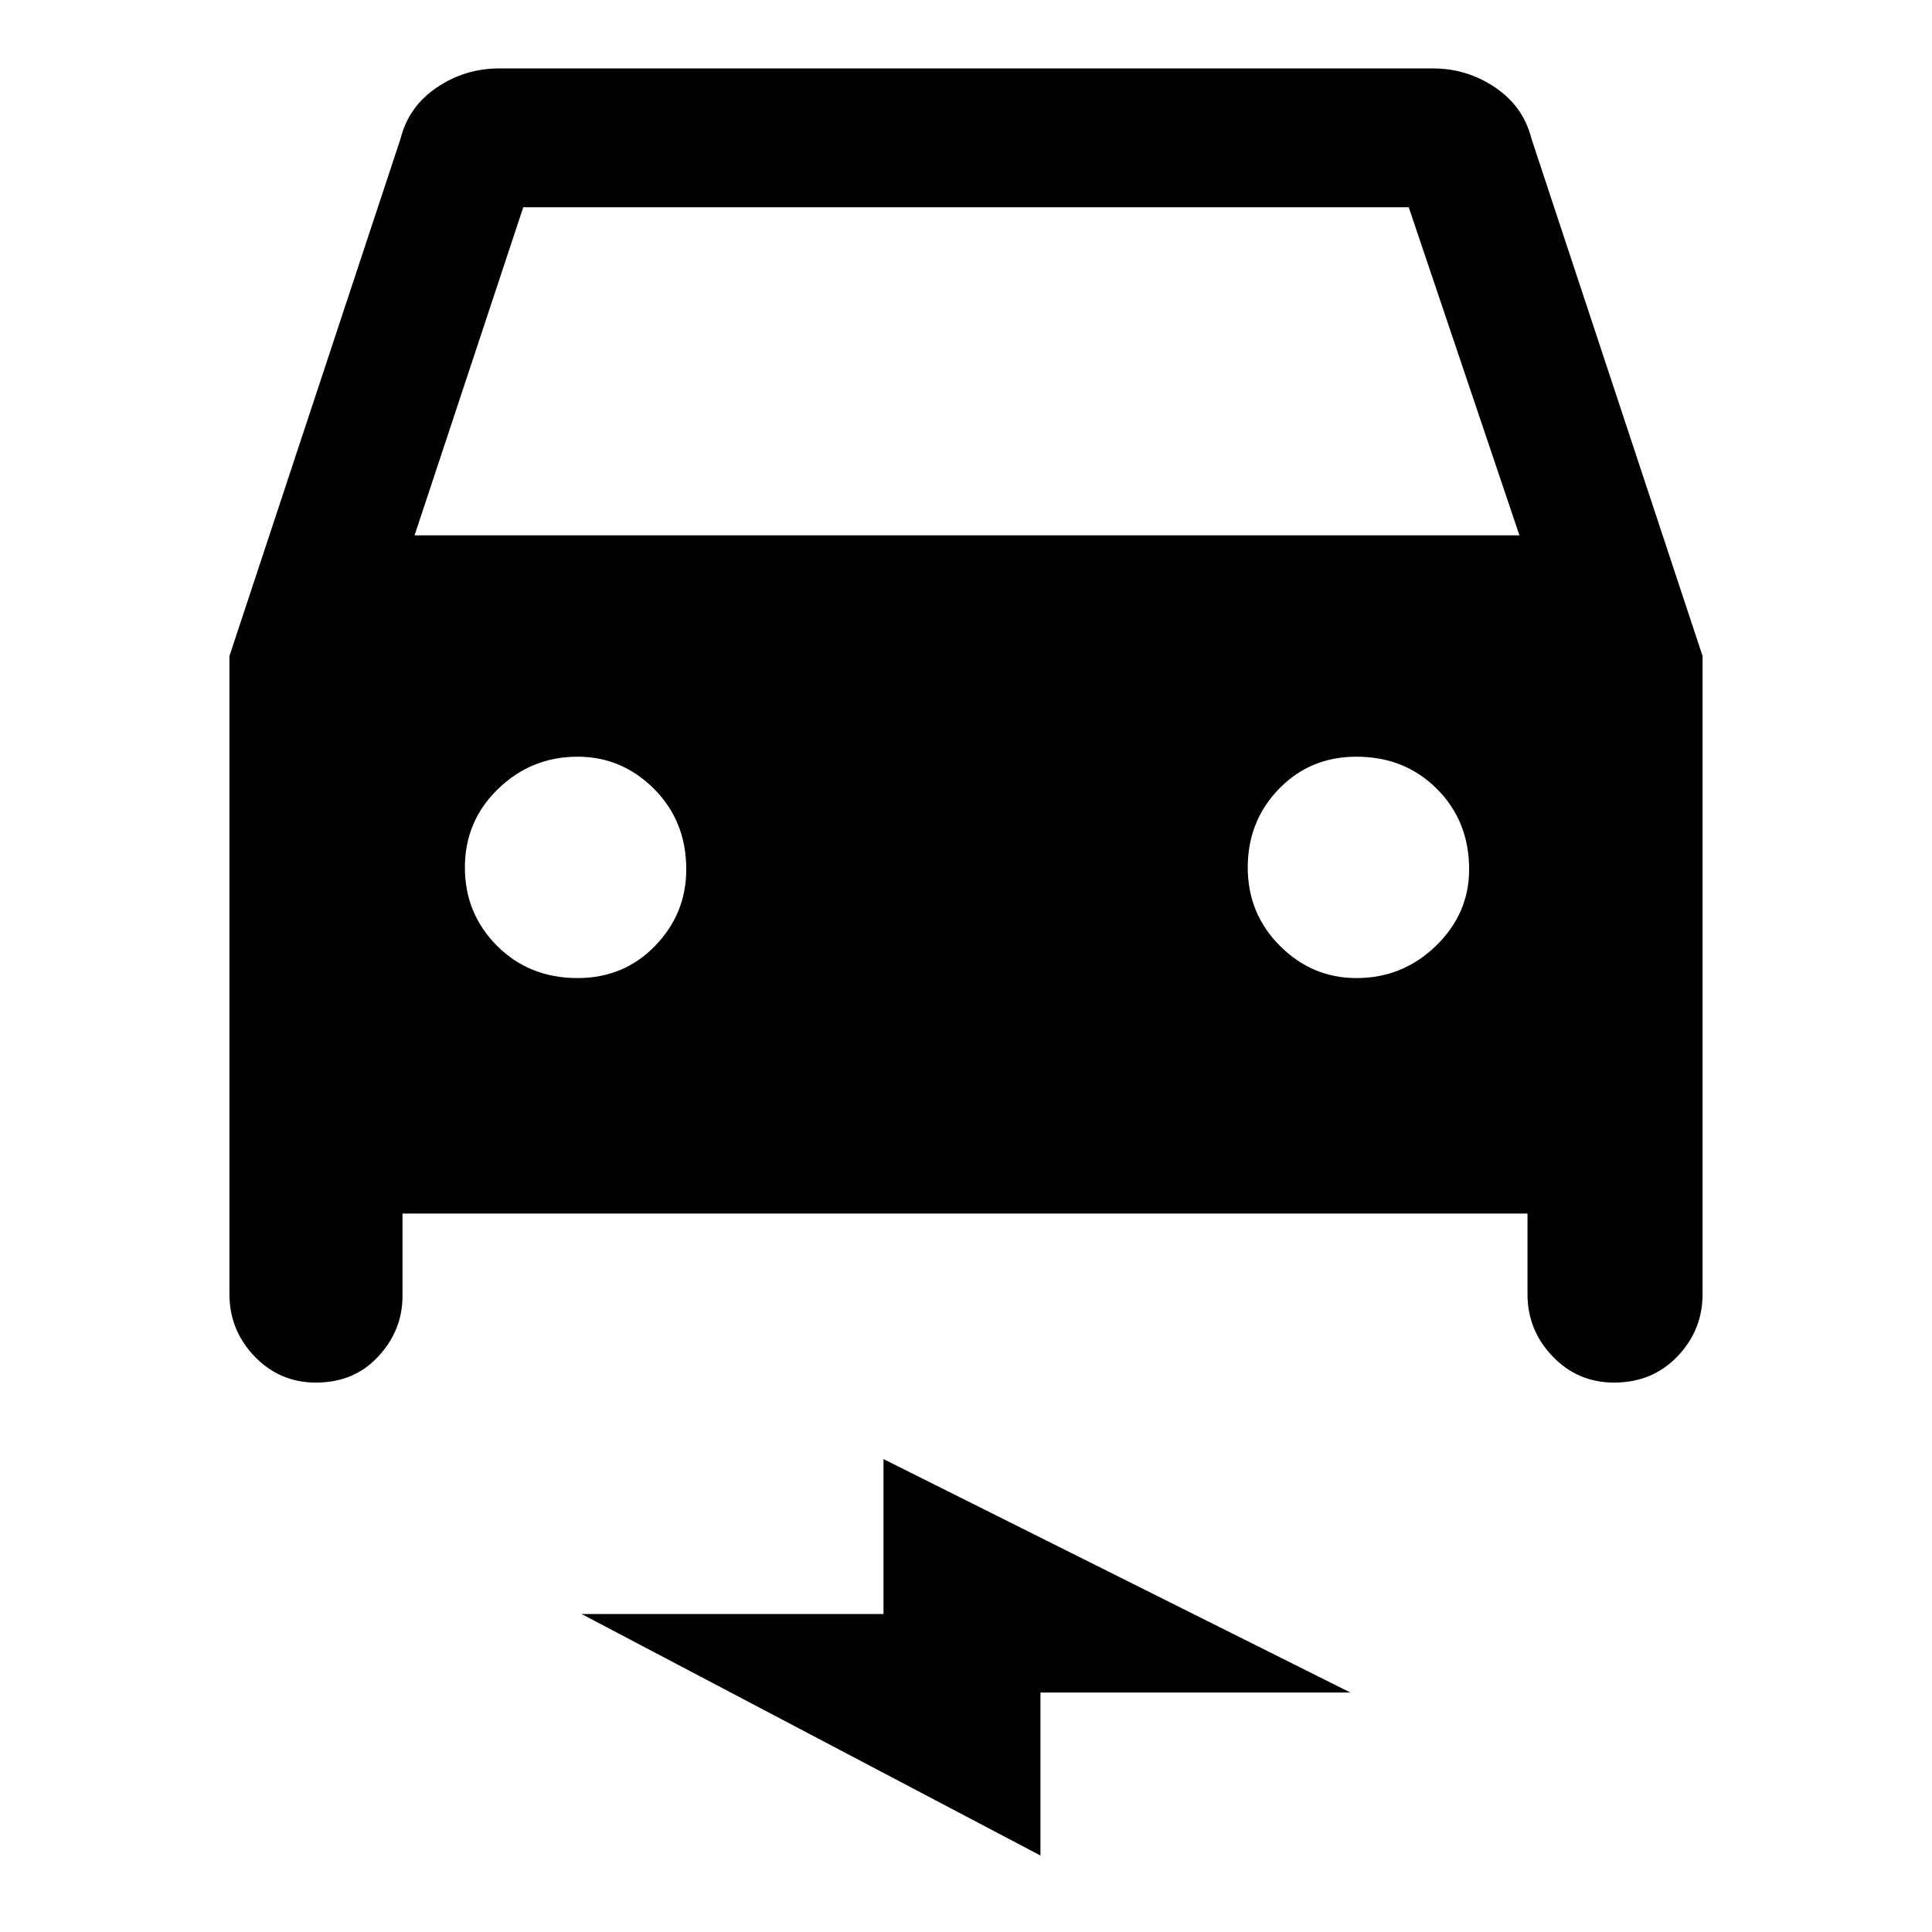<svg xmlns="http://www.w3.org/2000/svg" height="48" width="48"><path d="M10 30.15v2.05q0 .85-.6 1.5t-1.55.65q-.9 0-1.525-.65-.625-.65-.625-1.55V16.3L9.95 3.45q.2-.8.9-1.275.7-.475 1.55-.475h23.2q.85 0 1.55.475.7.475.9 1.275L42.3 16.3v15.85q0 .9-.625 1.55t-1.575.65q-.9 0-1.525-.65-.625-.65-.625-1.55v-2Zm.3-16.85h27.45L35 5.15H13Zm4.05 11q1.15 0 1.925-.8.775-.8.775-1.9 0-1.2-.8-2t-1.9-.8q-1.15 0-1.975.8-.825.8-.825 1.95t.8 1.95q.8.8 2 .8Zm19.35 0q1.15 0 1.975-.8.825-.8.825-1.9 0-1.2-.8-2t-2-.8q-1.15 0-1.925.8-.775.8-.775 1.95t.8 1.95q.8.8 1.9.8Zm-7.85 21.8-11.4-6h7.5v-3.85l11.6 5.8h-7.7Z"/></svg>